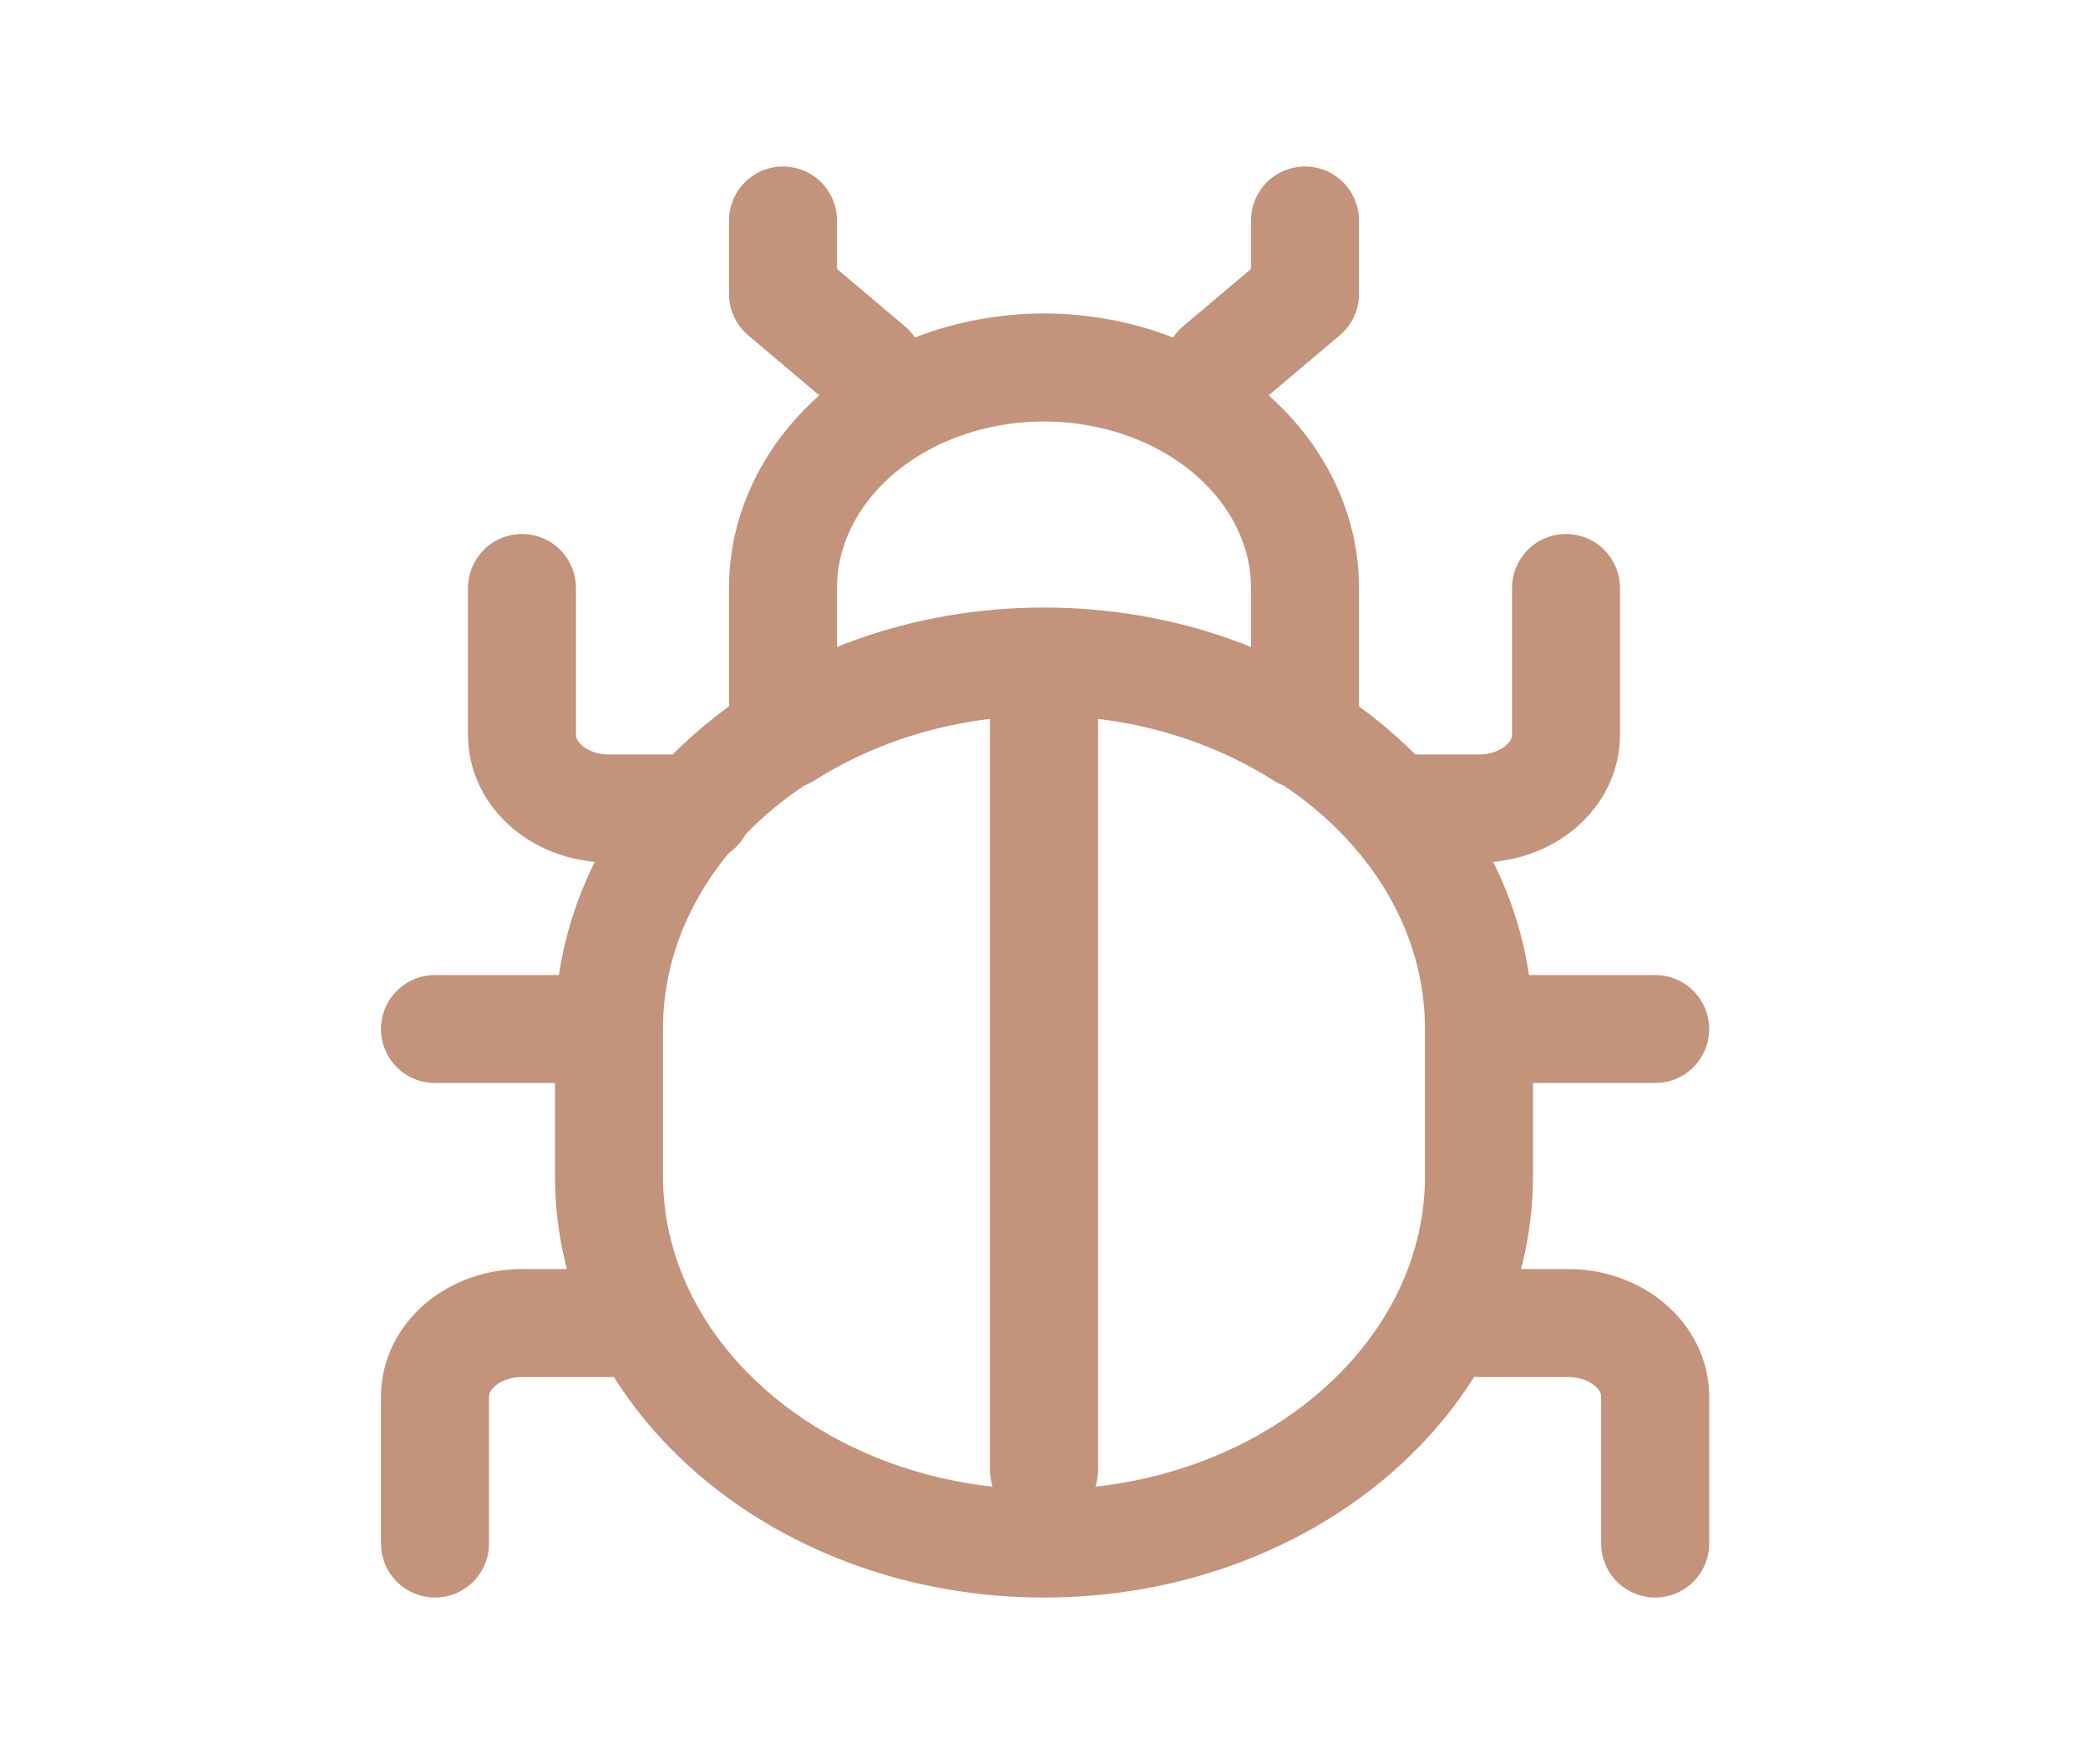 <svg width="58" height="49" viewBox="0 0 58 49" fill="none" xmlns="http://www.w3.org/2000/svg">
<path d="M24.166 10.208L21.75 8.167V6.125M33.833 10.208L36.25 8.167V6.125M29 18.375V40.833M29 18.375C35.673 18.375 41.083 22.945 41.083 28.583M29 18.375C22.326 18.375 16.916 22.945 16.916 28.583M29 18.375C31.593 18.381 34.114 19.097 36.184 20.417H36.25V16.333C36.25 14.709 35.486 13.151 34.126 12.002C32.767 10.854 30.922 10.208 29 10.208C27.077 10.208 25.233 10.854 23.873 12.002C22.514 13.151 21.75 14.709 21.75 16.333V20.417H21.815C23.885 19.097 26.406 18.381 29 18.375ZM16.916 28.583H12.083M16.916 28.583V32.667C16.916 38.305 22.326 42.875 29 42.875C35.673 42.875 41.083 38.305 41.083 32.667V28.583M45.977 28.583H41.083M16.977 36.75H14.5C13.859 36.75 13.244 36.965 12.791 37.348C12.338 37.731 12.083 38.25 12.083 38.792V42.875M41.083 36.75H43.56C44.201 36.75 44.816 36.965 45.269 37.348C45.722 37.731 45.977 38.25 45.977 38.792V42.875M38.666 22.458H41.083C41.724 22.458 42.339 22.243 42.792 21.86C43.245 21.477 43.5 20.958 43.5 20.417V16.333M19.393 22.458H16.916C16.275 22.458 15.661 22.243 15.207 21.86C14.754 21.477 14.5 20.958 14.5 20.417V16.333" stroke="#C3937C" stroke-width="3" stroke-linecap="round" stroke-linejoin="round"/>
</svg>
